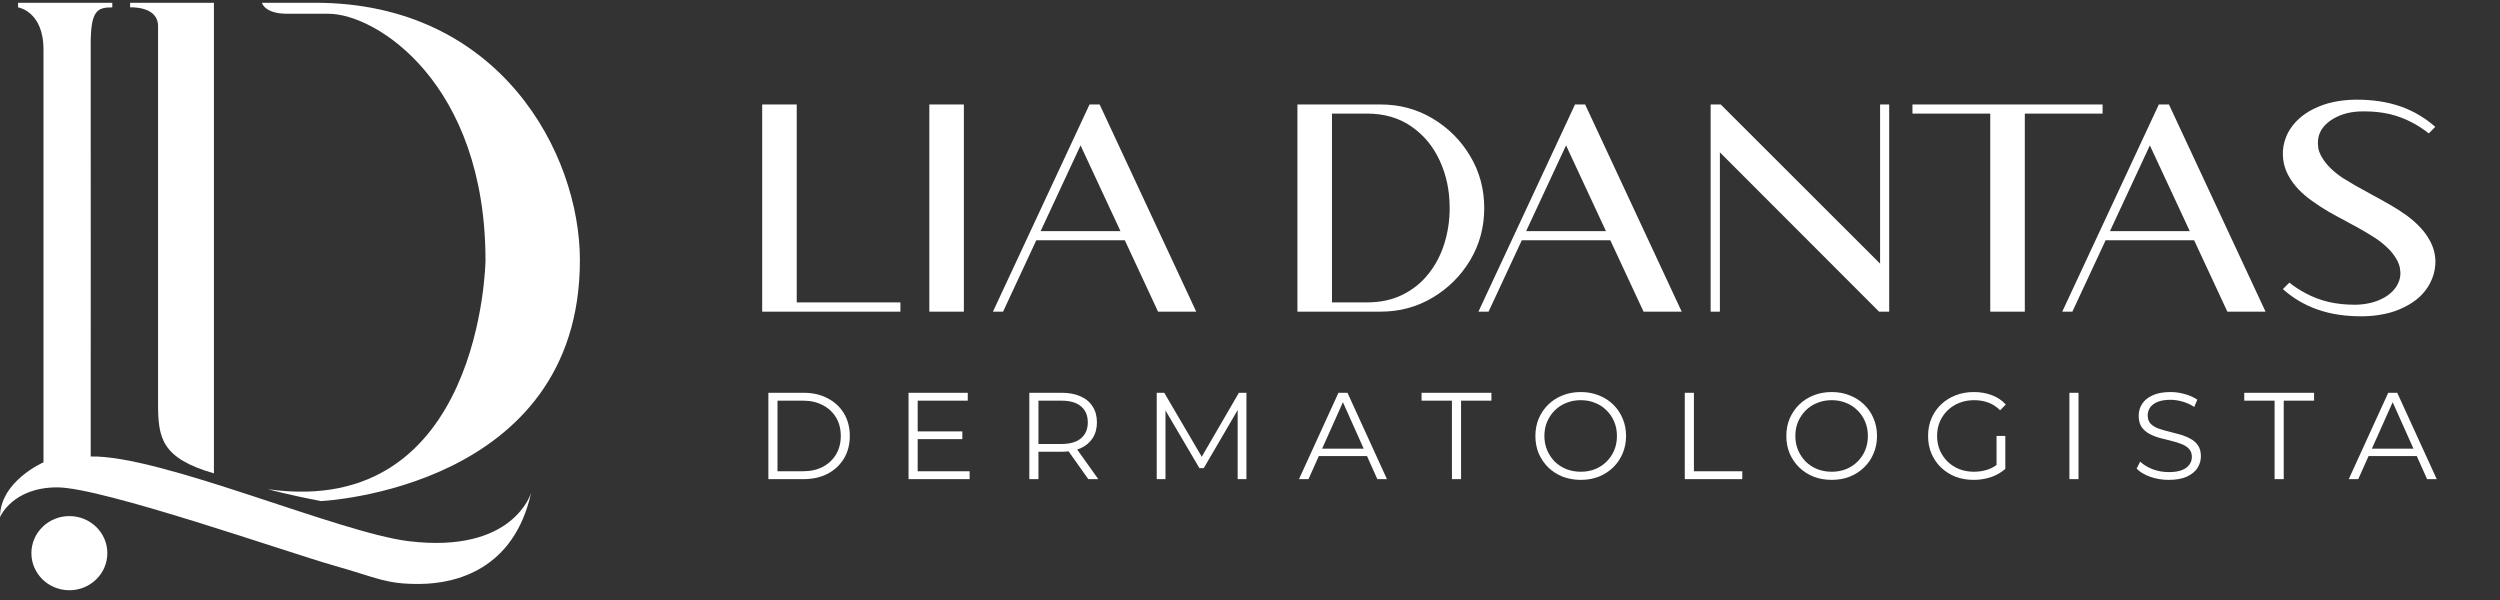 <svg width="200" height="48" viewBox="0 0 200 48" fill="none" xmlns="http://www.w3.org/2000/svg">
<rect x="0" y="0" width="200" height="48" fill="#333333" stroke="none"/>
<path d="M1.447 0.222H8.984V0.59C7.797 0.59 7.236 0.804 7.256 3.642C7.267 4.979 7.256 36.518 7.256 36.518C12.877 36.402 27.105 42.618 32.71 43.297C41.125 44.312 42.494 39.405 42.494 39.405C41.125 45.619 36.399 46.685 33.634 46.714C30.869 46.744 30.273 46.251 26.675 45.232C23.077 44.216 8.178 38.989 4.58 38.989C0.982 38.989 0 41.371 0 41.371C0 38.495 3.479 36.986 3.479 36.986V3.965C3.479 0.893 1.447 0.59 1.447 0.59V0.225V0.222Z" fill="white"/>
<path d="M10.41 0.222V0.59C10.41 0.59 12.645 0.457 12.645 2.094C12.645 3.731 12.645 29.46 12.645 32.237C12.645 35.014 12.877 36.646 17.114 37.869V0.222H10.408H10.41Z" fill="white"/>
<path d="M20.951 0.22C20.951 0.22 21.158 1.117 23.019 1.1C23.837 1.093 25.483 1.1 26.266 1.1C30.124 1.1 38.84 6.668 38.84 20.842C38.84 20.842 38.572 41.551 21.443 39.139C21.443 39.139 22.996 39.575 25.68 40.086C25.68 40.086 46.392 39.139 46.392 20.815C46.392 12.275 39.996 0.222 25.218 0.222H20.951V0.22Z" fill="white"/>
<path d="M5.55 47.22C7.227 47.22 8.587 45.892 8.587 44.253C8.587 42.615 7.227 41.287 5.55 41.287C3.872 41.287 2.512 42.615 2.512 44.253C2.512 45.892 3.872 47.22 5.55 47.22Z" fill="white"/>
<path d="M63.739 24.192H72.033V24.932H60.975V8.358H63.739V24.192ZM74.346 24.932V8.358H77.11V24.932H74.346ZM86.444 11.631L83.252 18.49H89.637L86.444 11.631ZM82.905 19.219L80.245 24.932H79.435L87.162 8.358H87.971L95.698 24.932H92.644L89.984 19.219H82.905ZM118.738 16.651C118.738 18.17 118.364 19.558 117.616 20.815C116.868 22.064 115.865 23.062 114.609 23.81C113.359 24.558 111.971 24.932 110.445 24.932H103.794V8.358H110.445C111.971 8.358 113.359 8.732 114.609 9.48C115.865 10.228 116.868 11.23 117.616 12.487C118.364 13.736 118.738 15.124 118.738 16.651ZM106.558 24.192H109.346C110.425 24.192 111.378 23.988 112.203 23.579C113.028 23.17 113.718 22.615 114.273 21.913C114.836 21.212 115.26 20.406 115.545 19.496C115.831 18.586 115.973 17.634 115.973 16.639C115.973 15.251 115.707 13.987 115.175 12.845C114.651 11.704 113.895 10.794 112.908 10.116C111.921 9.43 110.734 9.086 109.346 9.086H106.558V24.192ZM125.284 11.631L122.092 18.49H128.477L125.284 11.631ZM121.745 19.219L119.085 24.932H118.275L126.001 8.358H126.811L134.537 24.932H131.484L128.824 19.219H121.745ZM137.66 8.358L150.407 21.092V8.358H151.135V24.932H150.326L137.591 12.186V24.932H136.851V8.358H137.66ZM168.207 8.358V9.086H161.985V24.932H159.22V9.086H152.997V8.358H168.207ZM171.989 11.631L168.797 18.49H175.182L171.989 11.631ZM168.45 19.219L165.79 24.932H164.98L172.707 8.358H173.516L181.243 24.932H178.189L175.529 19.219H168.45ZM194.301 10.671C193.892 10.347 193.464 10.066 193.017 9.827C192.423 9.511 191.803 9.275 191.155 9.121C190.523 8.982 189.883 8.913 189.235 8.913H188.957C188.564 8.913 188.171 8.959 187.778 9.052C187.392 9.144 187.026 9.291 186.679 9.491C186.409 9.645 186.166 9.838 185.95 10.069C185.742 10.301 185.592 10.571 185.499 10.879C185.453 11.072 185.43 11.261 185.43 11.446C185.43 11.539 185.441 11.677 185.464 11.862C185.495 12.047 185.58 12.267 185.719 12.522C185.919 12.876 186.174 13.2 186.482 13.493C186.791 13.786 187.114 14.041 187.454 14.257C188.101 14.665 188.765 15.047 189.443 15.402C189.536 15.456 189.624 15.506 189.709 15.552C190.203 15.814 190.688 16.084 191.167 16.362C191.645 16.632 192.107 16.928 192.555 17.252C192.917 17.515 193.256 17.811 193.572 18.143C193.889 18.467 194.155 18.825 194.37 19.219C194.679 19.766 194.833 20.348 194.833 20.965C194.833 21.042 194.829 21.123 194.822 21.208C194.783 21.717 194.644 22.199 194.405 22.654C194.182 23.078 193.892 23.452 193.538 23.776C193.183 24.092 192.79 24.354 192.358 24.562C191.857 24.817 191.325 25.002 190.762 25.117C190.207 25.233 189.648 25.295 189.085 25.302H188.819C188.263 25.302 187.712 25.264 187.165 25.187C186.548 25.102 185.946 24.956 185.36 24.747C184.342 24.385 183.433 23.845 182.631 23.128L183.151 22.608C183.552 22.931 183.98 23.213 184.435 23.452C185.021 23.768 185.642 24.003 186.297 24.157C186.96 24.304 187.631 24.377 188.31 24.377H188.495C188.888 24.369 189.277 24.319 189.663 24.227C190.056 24.134 190.426 23.988 190.773 23.787C191.043 23.633 191.282 23.44 191.49 23.209C191.699 22.978 191.853 22.708 191.953 22.399C192.007 22.222 192.034 22.049 192.034 21.879C192.034 21.771 192.019 21.62 191.988 21.428C191.957 21.235 191.872 21.011 191.733 20.757C191.533 20.402 191.278 20.082 190.97 19.797C190.662 19.504 190.334 19.246 189.987 19.022C189.347 18.613 188.688 18.232 188.009 17.877C187.916 17.823 187.82 17.769 187.72 17.715C187.234 17.46 186.752 17.198 186.274 16.928C185.804 16.651 185.345 16.35 184.898 16.026C184.535 15.764 184.196 15.471 183.88 15.147C183.564 14.816 183.298 14.453 183.082 14.06C182.781 13.512 182.631 12.93 182.631 12.313C182.631 12.236 182.631 12.155 182.631 12.07C182.669 11.562 182.804 11.08 183.035 10.625C183.267 10.201 183.556 9.831 183.903 9.514C184.258 9.191 184.651 8.924 185.083 8.716C185.592 8.462 186.124 8.277 186.679 8.161C187.234 8.045 187.797 7.984 188.368 7.976H188.645C189.193 7.976 189.736 8.015 190.276 8.092C190.893 8.177 191.498 8.323 192.092 8.531C193.102 8.894 194.012 9.433 194.822 10.15L194.301 10.671Z" fill="white"/>
<path d="M61.47 38.331V31.422H64.283C65.02 31.422 65.664 31.57 66.217 31.866C66.776 32.156 67.211 32.56 67.52 33.08C67.829 33.6 67.984 34.199 67.984 34.876C67.984 35.554 67.829 36.153 67.52 36.673C67.211 37.193 66.776 37.6 66.217 37.897C65.664 38.186 65.02 38.331 64.283 38.331H61.47ZM62.2 37.699H64.243C64.855 37.699 65.385 37.581 65.832 37.344C66.286 37.1 66.638 36.768 66.888 36.347C67.138 35.919 67.263 35.429 67.263 34.876C67.263 34.317 67.138 33.827 66.888 33.406C66.638 32.985 66.286 32.656 65.832 32.419C65.385 32.175 64.855 32.053 64.243 32.053H62.2V37.699ZM73.335 34.511H76.987V35.133H73.335V34.511ZM73.414 37.699H77.569V38.331H72.684V31.422H77.421V32.053H73.414V37.699ZM82.346 38.331V31.422H84.932C85.517 31.422 86.021 31.517 86.442 31.708C86.863 31.892 87.186 32.162 87.409 32.517C87.639 32.866 87.755 33.291 87.755 33.791C87.755 34.278 87.639 34.699 87.409 35.054C87.186 35.403 86.863 35.672 86.442 35.863C86.021 36.048 85.517 36.14 84.932 36.14H82.751L83.076 35.804V38.331H82.346ZM87.064 38.331L85.287 35.824H86.077L87.863 38.331H87.064ZM83.076 35.863L82.751 35.518H84.912C85.603 35.518 86.126 35.367 86.481 35.064C86.843 34.761 87.024 34.337 87.024 33.791C87.024 33.238 86.843 32.81 86.481 32.508C86.126 32.205 85.603 32.053 84.912 32.053H82.751L83.076 31.708V35.863ZM92.538 38.331V31.422H93.14L96.299 36.811H95.983L99.112 31.422H99.714V38.331H99.013V32.517H99.181L96.299 37.452H95.953L93.051 32.517H93.239V38.331H92.538ZM103.919 38.331L107.077 31.422H107.798L110.956 38.331H110.187L107.285 31.846H107.581L104.679 38.331H103.919ZM105.163 36.485L105.38 35.893H109.397L109.614 36.485H105.163ZM116.154 38.331V32.053H113.726V31.422H119.313V32.053H116.885V38.331H116.154ZM126.463 38.39C125.943 38.39 125.46 38.304 125.012 38.133C124.571 37.956 124.186 37.709 123.857 37.393C123.535 37.071 123.282 36.699 123.097 36.278C122.92 35.85 122.831 35.383 122.831 34.876C122.831 34.37 122.92 33.906 123.097 33.485C123.282 33.057 123.535 32.685 123.857 32.369C124.186 32.047 124.571 31.8 125.012 31.629C125.453 31.451 125.937 31.363 126.463 31.363C126.983 31.363 127.463 31.451 127.904 31.629C128.345 31.8 128.727 32.044 129.049 32.359C129.378 32.675 129.631 33.047 129.809 33.475C129.993 33.903 130.085 34.37 130.085 34.876C130.085 35.383 129.993 35.85 129.809 36.278C129.631 36.706 129.378 37.077 129.049 37.393C128.727 37.709 128.345 37.956 127.904 38.133C127.463 38.304 126.983 38.39 126.463 38.39ZM126.463 37.739C126.878 37.739 127.259 37.669 127.608 37.531C127.963 37.387 128.269 37.186 128.526 36.929C128.789 36.666 128.993 36.363 129.138 36.021C129.283 35.672 129.355 35.291 129.355 34.876C129.355 34.462 129.283 34.083 129.138 33.741C128.993 33.392 128.789 33.09 128.526 32.833C128.269 32.57 127.963 32.369 127.608 32.231C127.259 32.086 126.878 32.014 126.463 32.014C126.049 32.014 125.664 32.086 125.308 32.231C124.953 32.369 124.644 32.57 124.38 32.833C124.124 33.09 123.92 33.392 123.769 33.741C123.624 34.083 123.551 34.462 123.551 34.876C123.551 35.284 123.624 35.663 123.769 36.011C123.92 36.36 124.124 36.666 124.38 36.929C124.644 37.186 124.953 37.387 125.308 37.531C125.664 37.669 126.049 37.739 126.463 37.739ZM134.782 38.331V31.422H135.513V37.699H139.382V38.331H134.782ZM146.539 38.39C146.019 38.39 145.536 38.304 145.088 38.133C144.648 37.956 144.263 37.709 143.934 37.393C143.611 37.071 143.358 36.699 143.174 36.278C142.996 35.85 142.907 35.383 142.907 34.876C142.907 34.37 142.996 33.906 143.174 33.485C143.358 33.057 143.611 32.685 143.934 32.369C144.263 32.047 144.648 31.8 145.088 31.629C145.529 31.451 146.013 31.363 146.539 31.363C147.059 31.363 147.539 31.451 147.98 31.629C148.421 31.8 148.803 32.044 149.125 32.359C149.454 32.675 149.708 33.047 149.885 33.475C150.069 33.903 150.162 34.37 150.162 34.876C150.162 35.383 150.069 35.85 149.885 36.278C149.708 36.706 149.454 37.077 149.125 37.393C148.803 37.709 148.421 37.956 147.98 38.133C147.539 38.304 147.059 38.39 146.539 38.39ZM146.539 37.739C146.954 37.739 147.335 37.669 147.684 37.531C148.039 37.387 148.345 37.186 148.602 36.929C148.865 36.666 149.069 36.363 149.214 36.021C149.359 35.672 149.431 35.291 149.431 34.876C149.431 34.462 149.359 34.083 149.214 33.741C149.069 33.392 148.865 33.09 148.602 32.833C148.345 32.57 148.039 32.369 147.684 32.231C147.335 32.086 146.954 32.014 146.539 32.014C146.125 32.014 145.74 32.086 145.384 32.231C145.029 32.369 144.72 32.57 144.457 32.833C144.2 33.09 143.996 33.392 143.845 33.741C143.7 34.083 143.628 34.462 143.628 34.876C143.628 35.284 143.7 35.663 143.845 36.011C143.996 36.36 144.2 36.666 144.457 36.929C144.72 37.186 145.029 37.387 145.384 37.531C145.74 37.669 146.125 37.739 146.539 37.739ZM157.888 38.39C157.362 38.39 156.875 38.304 156.428 38.133C155.987 37.956 155.602 37.709 155.273 37.393C154.95 37.077 154.697 36.706 154.513 36.278C154.335 35.85 154.246 35.383 154.246 34.876C154.246 34.37 154.335 33.903 154.513 33.475C154.697 33.047 154.954 32.675 155.283 32.359C155.612 32.044 155.997 31.8 156.438 31.629C156.885 31.451 157.372 31.363 157.898 31.363C158.425 31.363 158.905 31.445 159.339 31.609C159.78 31.774 160.155 32.024 160.465 32.359L160.01 32.823C159.721 32.534 159.402 32.327 159.053 32.202C158.704 32.077 158.329 32.014 157.928 32.014C157.5 32.014 157.105 32.086 156.744 32.231C156.388 32.369 156.076 32.57 155.806 32.833C155.543 33.09 155.335 33.392 155.184 33.741C155.039 34.083 154.967 34.462 154.967 34.876C154.967 35.284 155.039 35.663 155.184 36.011C155.335 36.36 155.543 36.666 155.806 36.929C156.076 37.186 156.388 37.387 156.744 37.531C157.105 37.669 157.497 37.739 157.918 37.739C158.313 37.739 158.685 37.679 159.033 37.561C159.389 37.443 159.714 37.242 160.01 36.959L160.425 37.512C160.096 37.801 159.711 38.022 159.27 38.173C158.829 38.318 158.369 38.39 157.888 38.39ZM159.724 37.423V34.876H160.425V37.512L159.724 37.423ZM165.552 38.331V31.422H166.282V38.331H165.552ZM173.495 38.39C172.982 38.39 172.488 38.308 172.014 38.143C171.547 37.972 171.185 37.755 170.929 37.492L171.215 36.929C171.458 37.166 171.784 37.367 172.192 37.531C172.607 37.689 173.041 37.768 173.495 37.768C173.929 37.768 174.281 37.716 174.551 37.61C174.827 37.498 175.028 37.35 175.153 37.166C175.285 36.982 175.35 36.778 175.35 36.554C175.35 36.284 175.271 36.067 175.114 35.903C174.962 35.738 174.761 35.61 174.511 35.518C174.261 35.419 173.985 35.334 173.682 35.261C173.38 35.189 173.077 35.113 172.774 35.034C172.472 34.949 172.192 34.837 171.935 34.699C171.685 34.56 171.481 34.38 171.323 34.156C171.172 33.925 171.096 33.626 171.096 33.258C171.096 32.916 171.185 32.603 171.363 32.32C171.547 32.031 171.827 31.8 172.202 31.629C172.577 31.451 173.057 31.363 173.643 31.363C174.031 31.363 174.416 31.419 174.798 31.53C175.179 31.636 175.508 31.784 175.785 31.974L175.538 32.557C175.242 32.359 174.926 32.215 174.59 32.123C174.261 32.031 173.942 31.984 173.633 31.984C173.218 31.984 172.876 32.04 172.607 32.152C172.337 32.264 172.136 32.415 172.004 32.606C171.879 32.791 171.817 33.001 171.817 33.238C171.817 33.508 171.893 33.725 172.044 33.889C172.202 34.054 172.406 34.182 172.656 34.274C172.913 34.366 173.192 34.449 173.495 34.521C173.798 34.593 174.097 34.672 174.393 34.758C174.696 34.843 174.972 34.955 175.222 35.093C175.479 35.225 175.683 35.403 175.834 35.626C175.992 35.85 176.071 36.143 176.071 36.505C176.071 36.84 175.979 37.153 175.795 37.443C175.61 37.725 175.327 37.956 174.946 38.133C174.571 38.304 174.087 38.39 173.495 38.39ZM181.968 38.331V32.053H179.54V31.422H185.126V32.053H182.698V38.331H181.968ZM187.9 38.331L191.059 31.422H191.779L194.938 38.331H194.168L191.266 31.846H191.562L188.66 38.331H187.9ZM189.144 36.485L189.361 35.893H193.378L193.595 36.485H189.144Z" fill="white"/>
</svg>
